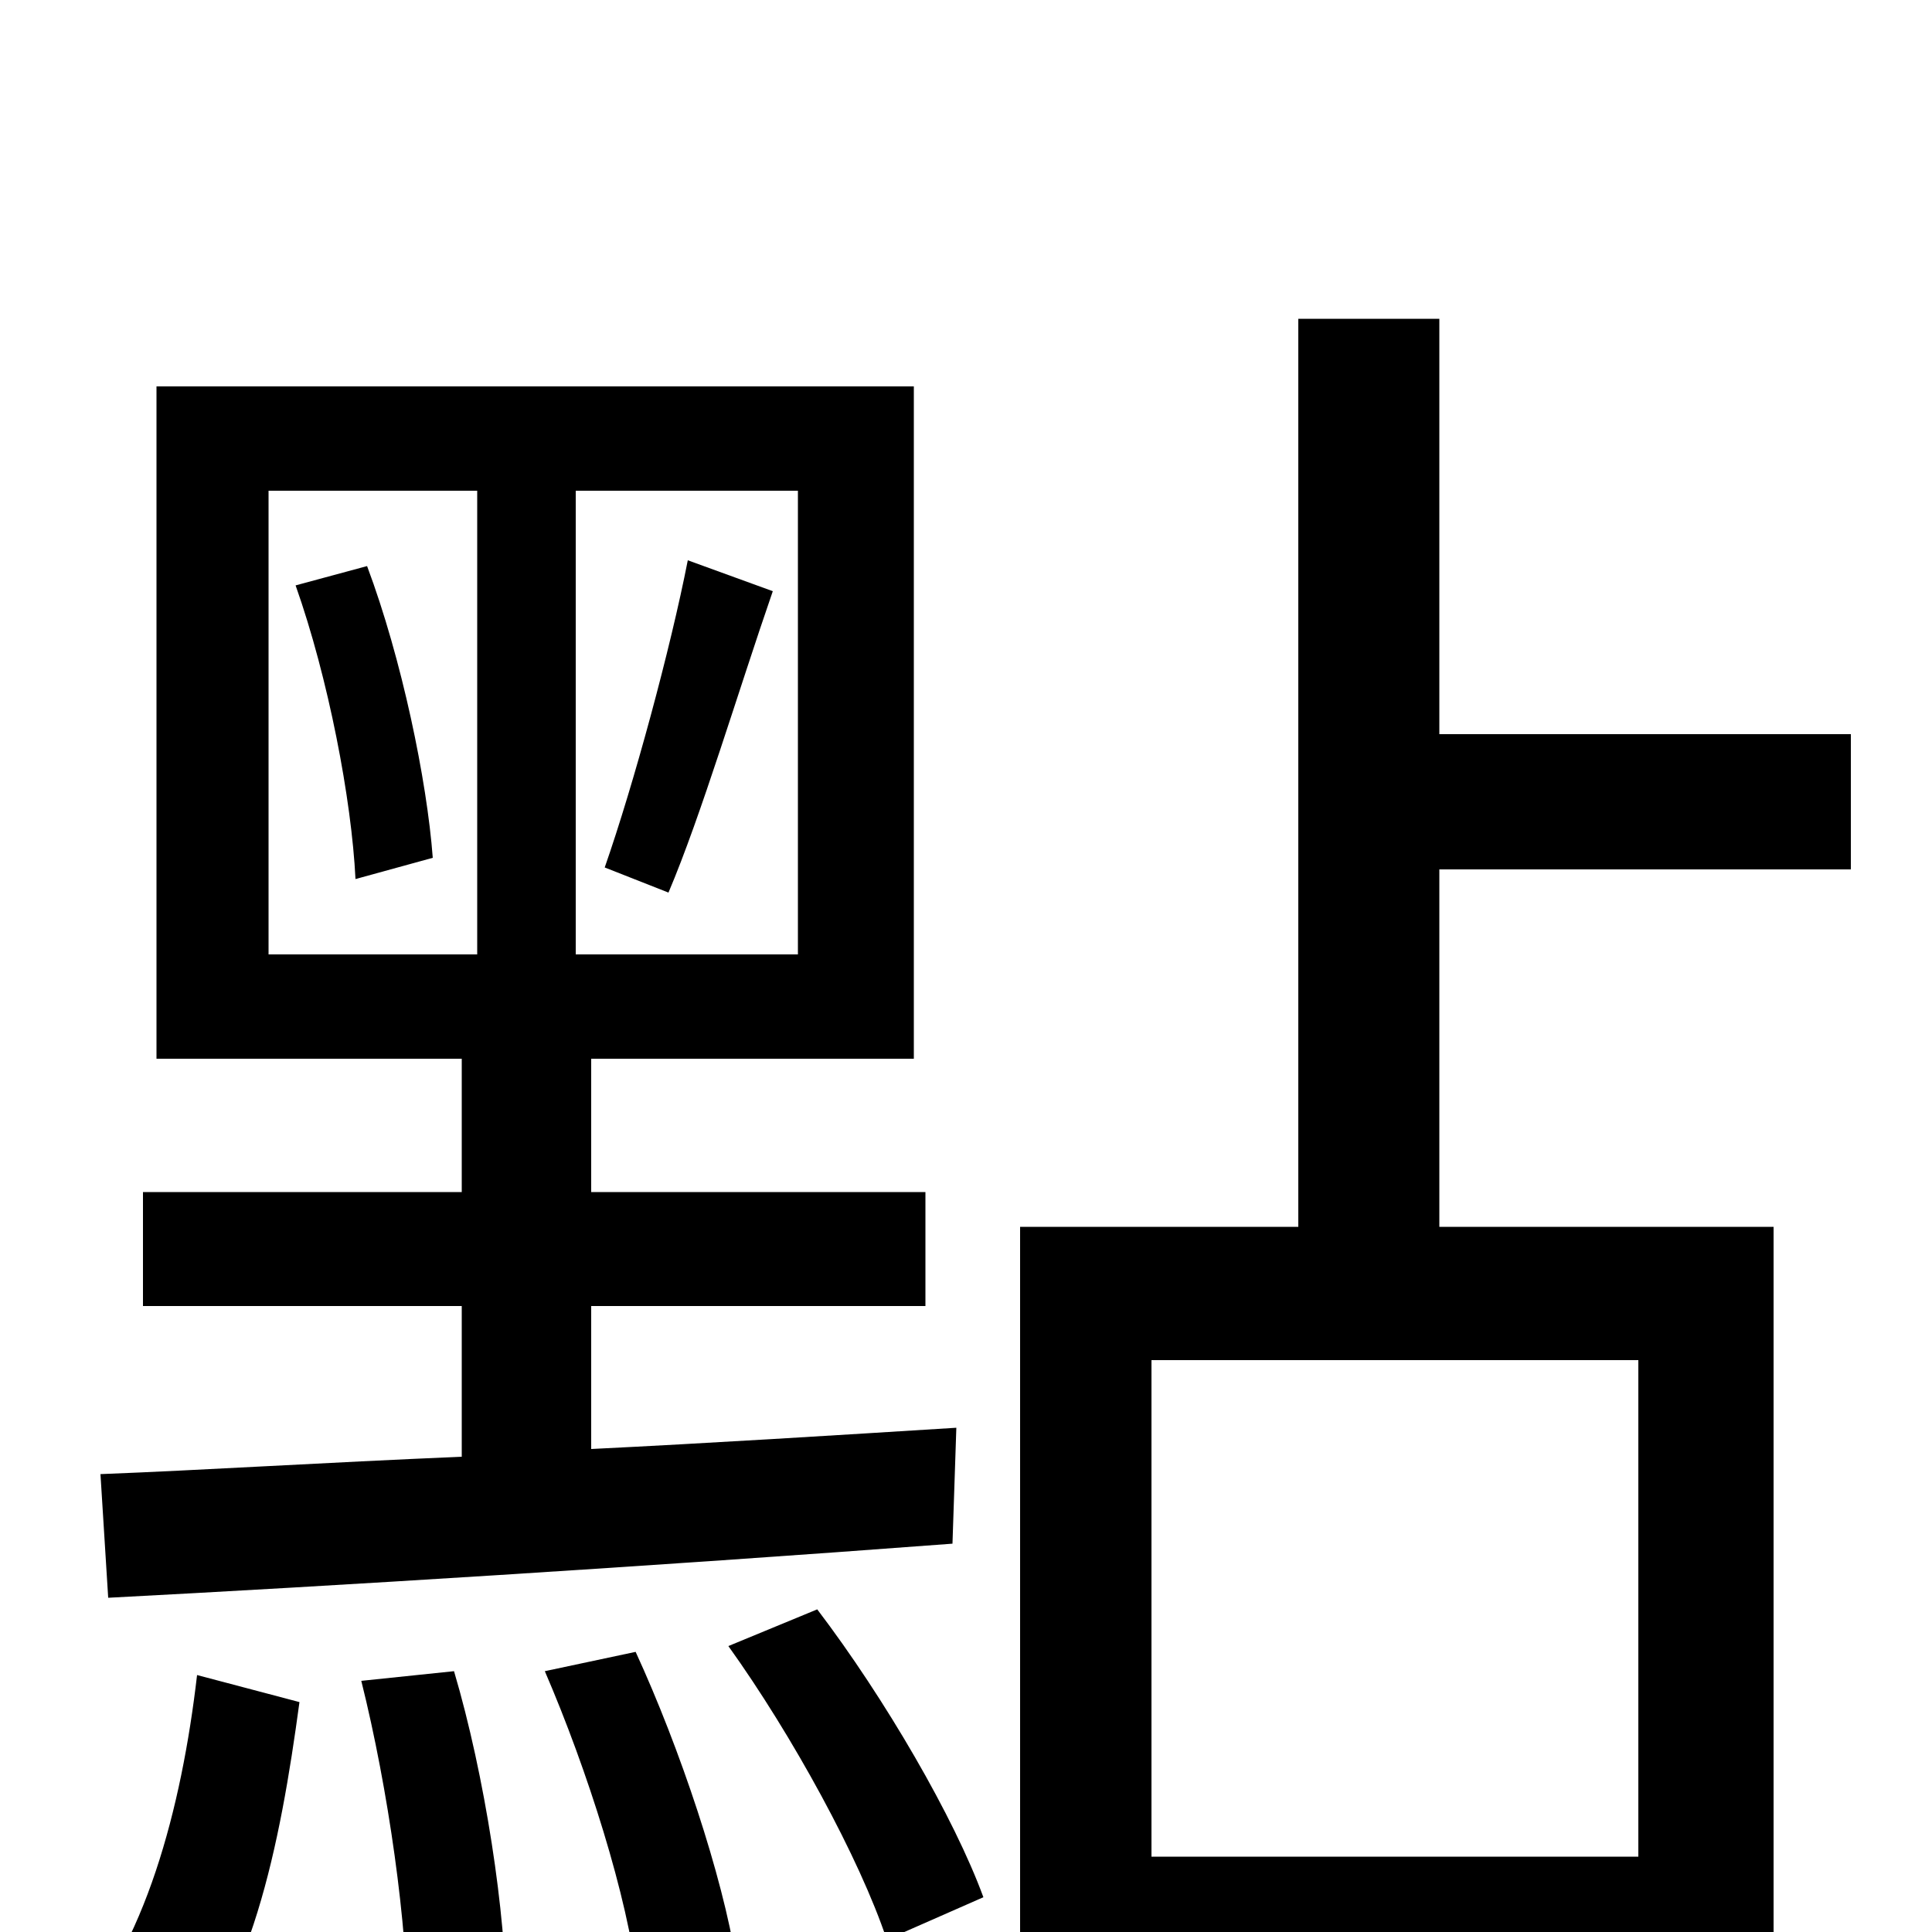 <svg xmlns="http://www.w3.org/2000/svg" viewBox="0 -1000 1000 1000">
	<path fill="#000000" d="M346 -538C363 -578 382 -642 400 -694L356 -710C347 -664 328 -594 313 -551ZM153 -697C170 -649 182 -586 184 -545L224 -556C221 -596 208 -659 190 -707ZM139 -746H247V-506H139ZM413 -506H298V-746H413ZM56 -173C171 -179 334 -189 493 -201L495 -261C431 -257 367 -253 306 -250V-324H479V-383H306V-452H473V-800H81V-452H239V-383H74V-324H239V-246C168 -243 104 -239 52 -237ZM86 76C130 32 145 -45 155 -119L102 -133C94 -64 75 8 36 49ZM187 -130C201 -74 211 -3 211 44L262 37C262 -9 251 -81 235 -135ZM282 -135C304 -84 325 -18 330 26L381 15C374 -29 352 -95 329 -145ZM377 -148C410 -102 445 -38 459 4L509 -18C494 -59 458 -121 423 -167ZM848 -39H596V-296H848ZM958 -550V-620H745V-835H672V-365H528V75H596V28H848V71H918V-365H745V-550Z"/>
</svg>